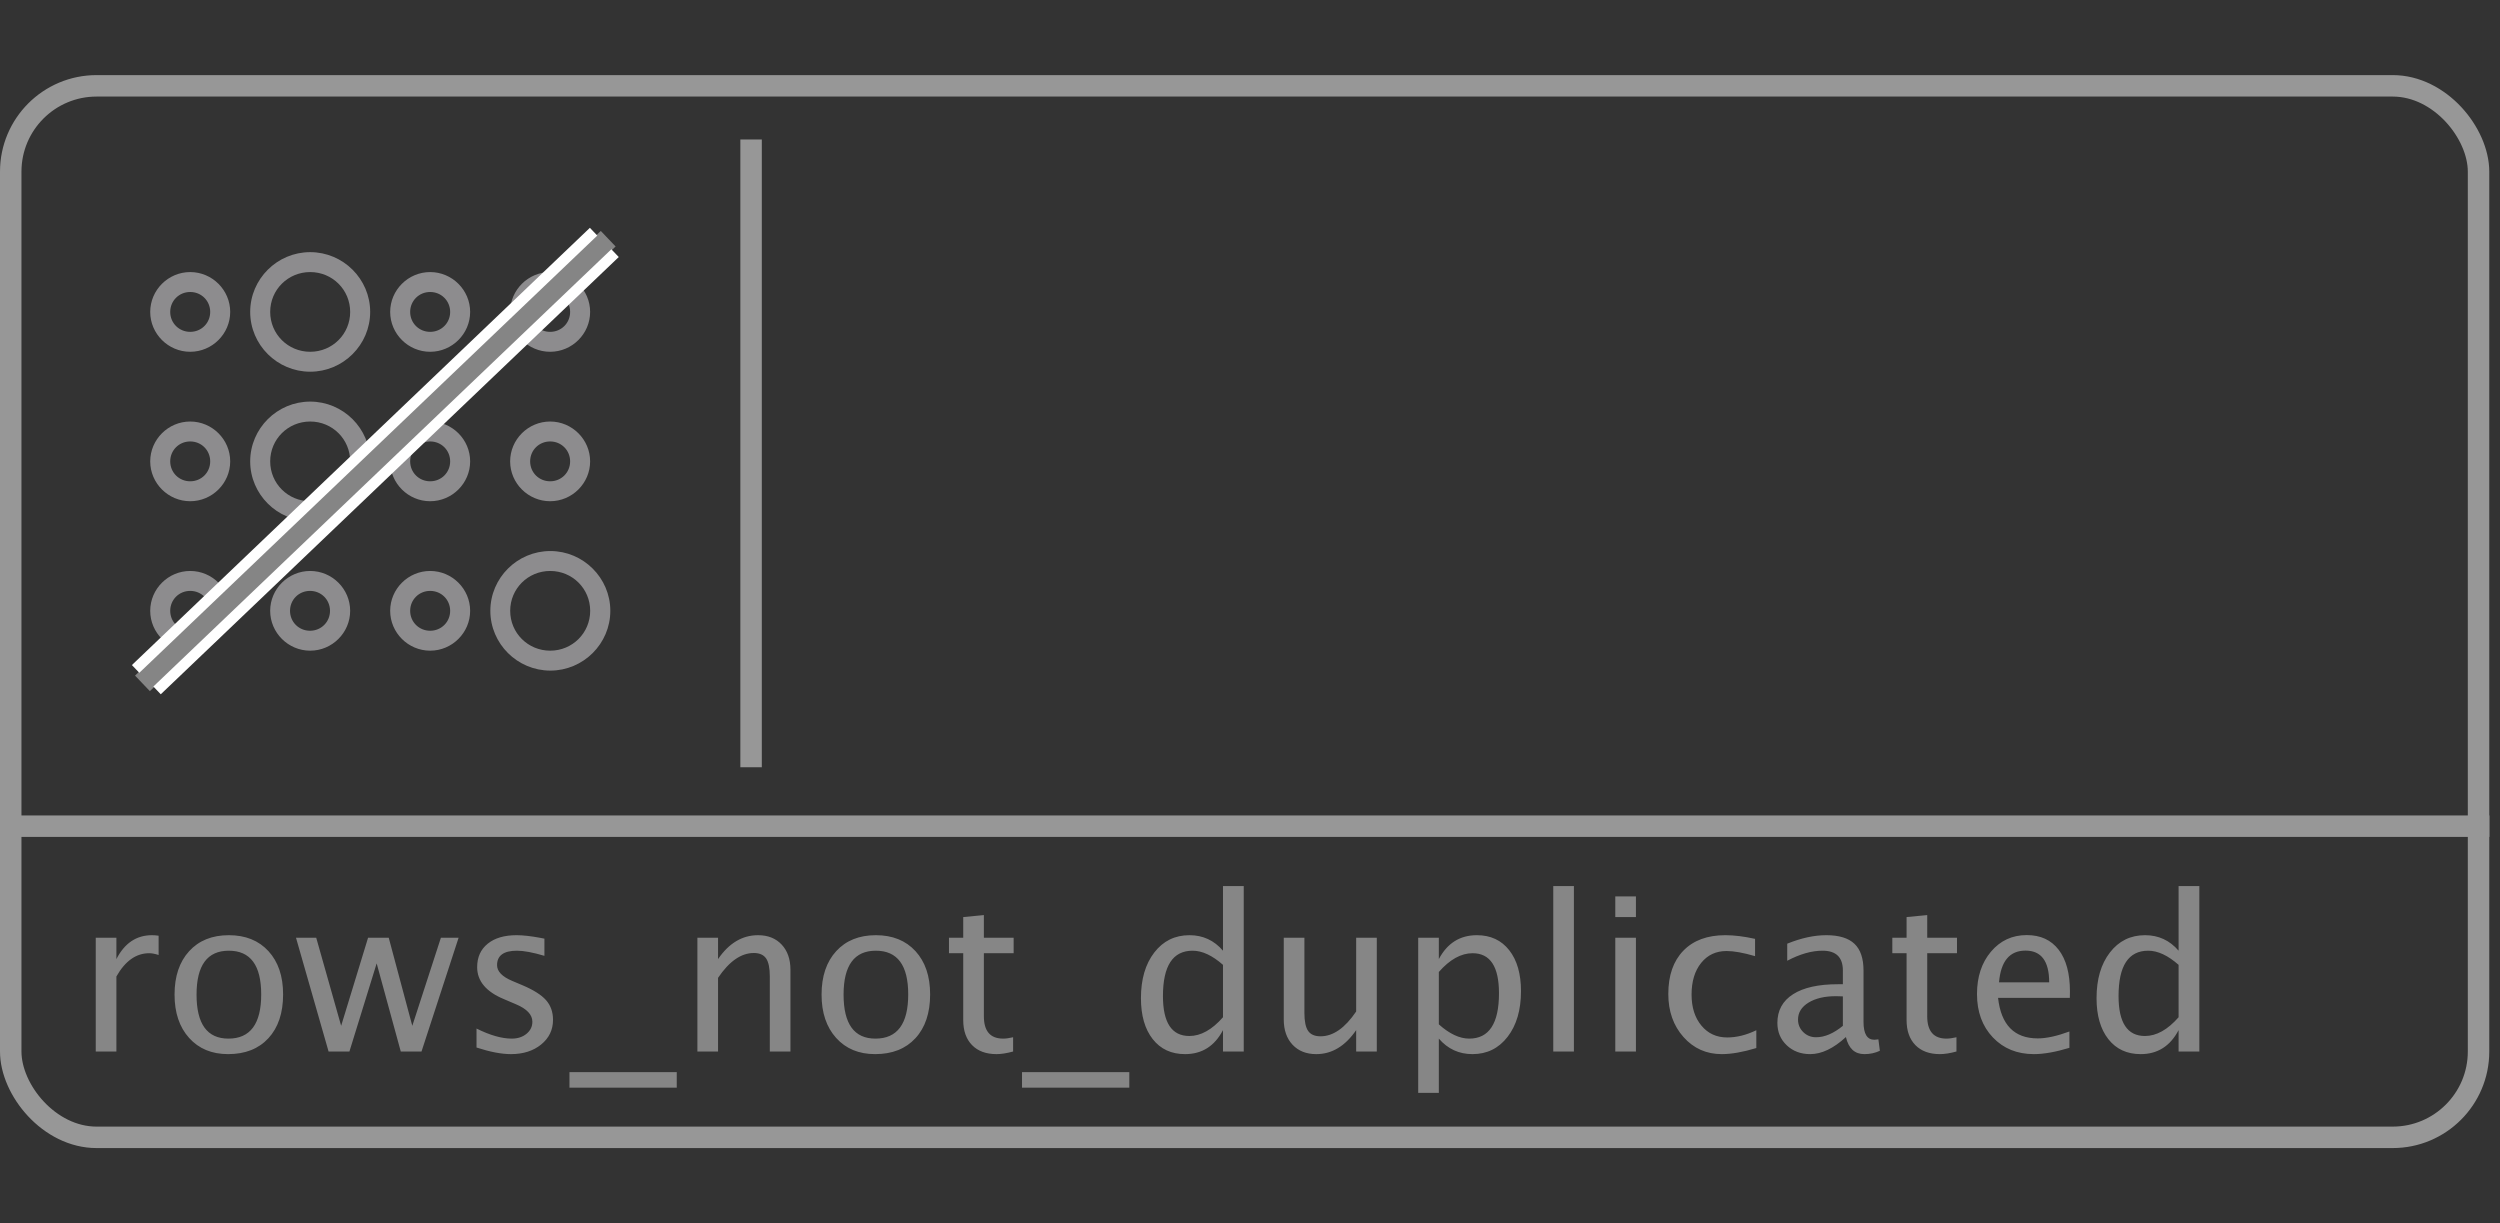 <?xml version="1.0" encoding="UTF-8"?>
<svg width="233px" height="114px" viewBox="0 0 233 114" version="1.1" xmlns="http://www.w3.org/2000/svg" xmlns:xlink="http://www.w3.org/1999/xlink">
    <rect x="0" y="0" width="233" height="114" fill="#333333" stroke="none"/>
    <!-- Generator: Sketch 43.1 (39012) - http://www.bohemiancoding.com/sketch -->
    <title>rows_not_duplicated</title>
    <desc>Created with Sketch.</desc>
    <defs></defs>
    <g id="Function-Icons" stroke="none" stroke-width="1" fill="none" fill-rule="evenodd">
        <g id="rows_not_duplicated" transform="translate(0, 7)">
            <path d="M70,7 L70,63.508" id="Line" stroke="#979797" stroke-width="2" stroke-linecap="square"></path>
            <g id="function" stroke="#979797" stroke-width="2">
                <path d="M2,70 L231.009,70" id="Line" stroke-linecap="square"></path>
                <rect id="Rectangle" x="1" y="1" width="230" height="98" rx="8"></rect>
            </g>
            <path d="M8.924,91 L8.924,80.395 L10.848,80.395 L10.848,82.387 C11.609,80.902 12.716,80.16 14.168,80.16 C14.363,80.16 14.568,80.176 14.783,80.209 L14.783,82.006 C14.451,81.895 14.158,81.84 13.904,81.84 C12.687,81.84 11.668,82.562 10.848,84.008 L10.848,91 L8.924,91 Z M21.258,91.244 C19.741,91.244 18.53,90.741 17.625,89.735 C16.72,88.729 16.268,87.383 16.268,85.697 C16.268,83.992 16.722,82.642 17.63,81.649 C18.538,80.657 19.77,80.16 21.326,80.16 C22.882,80.16 24.114,80.657 25.022,81.649 C25.931,82.642 26.385,83.985 26.385,85.678 C26.385,87.41 25.929,88.77 25.018,89.76 C24.106,90.749 22.853,91.244 21.258,91.244 Z M21.287,89.799 C23.325,89.799 24.344,88.425 24.344,85.678 C24.344,82.963 23.338,81.605 21.326,81.605 C19.321,81.605 18.318,82.969 18.318,85.697 C18.318,88.432 19.308,89.799 21.287,89.799 Z M30.623,91 L27.586,80.395 L29.471,80.395 L31.795,88.607 L34.305,80.395 L36.229,80.395 L38.426,88.607 L41.092,80.395 L42.742,80.395 L39.285,91 L37.352,91 L35.105,82.787 L32.566,91 L30.623,91 Z M47.615,91.244 C46.736,91.244 45.669,91.039 44.412,90.629 L44.412,88.861 C45.669,89.486 46.762,89.799 47.693,89.799 C48.247,89.799 48.706,89.649 49.07,89.35 C49.435,89.05 49.617,88.676 49.617,88.227 C49.617,87.569 49.106,87.025 48.084,86.596 L46.961,86.117 C45.301,85.427 44.471,84.434 44.471,83.139 C44.471,82.214 44.798,81.487 45.452,80.956 C46.106,80.425 47.003,80.16 48.143,80.16 C48.735,80.16 49.467,80.242 50.34,80.404 L50.74,80.482 L50.74,82.084 C49.666,81.765 48.813,81.605 48.182,81.605 C46.945,81.605 46.326,82.055 46.326,82.953 C46.326,83.533 46.795,84.021 47.732,84.418 L48.66,84.809 C49.708,85.251 50.451,85.718 50.887,86.21 C51.323,86.701 51.541,87.315 51.541,88.051 C51.541,88.982 51.173,89.747 50.438,90.346 C49.702,90.945 48.761,91.244 47.615,91.244 Z M53.074,94.369 L53.074,92.924 L63.074,92.924 L63.074,94.369 L53.074,94.369 Z M64.998,91 L64.998,80.395 L66.922,80.395 L66.922,82.387 C67.938,80.902 69.181,80.16 70.652,80.16 C71.57,80.16 72.303,80.451 72.85,81.034 C73.396,81.617 73.67,82.4 73.67,83.383 L73.67,91 L71.746,91 L71.746,84.008 C71.746,83.22 71.631,82.659 71.399,82.323 C71.168,81.988 70.786,81.82 70.252,81.82 C69.074,81.82 67.964,82.592 66.922,84.135 L66.922,91 L64.998,91 Z M81.561,91.244 C80.044,91.244 78.833,90.741 77.928,89.735 C77.023,88.729 76.57,87.383 76.57,85.697 C76.57,83.992 77.024,82.642 77.933,81.649 C78.841,80.657 80.073,80.16 81.629,80.16 C83.185,80.16 84.417,80.657 85.325,81.649 C86.233,82.642 86.688,83.985 86.688,85.678 C86.688,87.41 86.232,88.77 85.32,89.76 C84.409,90.749 83.156,91.244 81.561,91.244 Z M81.59,89.799 C83.628,89.799 84.646,88.425 84.646,85.678 C84.646,82.963 83.641,81.605 81.629,81.605 C79.624,81.605 78.621,82.969 78.621,85.697 C78.621,88.432 79.611,89.799 81.59,89.799 Z M92.879,91.244 C91.902,91.244 91.141,90.964 90.594,90.404 C90.047,89.844 89.773,89.066 89.773,88.07 L89.773,81.84 L88.445,81.84 L88.445,80.395 L89.773,80.395 L89.773,78.471 L91.697,78.285 L91.697,80.395 L94.471,80.395 L94.471,81.84 L91.697,81.84 L91.697,87.719 C91.697,89.105 92.296,89.799 93.494,89.799 C93.748,89.799 94.057,89.757 94.422,89.672 L94.422,91 C93.829,91.163 93.315,91.244 92.879,91.244 Z M95.252,94.369 L95.252,92.924 L105.252,92.924 L105.252,94.369 L95.252,94.369 Z M113.982,91 L113.982,89.008 C113.201,90.499 112.023,91.244 110.447,91.244 C109.171,91.244 108.167,90.779 107.435,89.848 C106.702,88.917 106.336,87.644 106.336,86.029 C106.336,84.265 106.751,82.846 107.581,81.771 C108.411,80.697 109.503,80.16 110.857,80.16 C112.114,80.16 113.156,80.642 113.982,81.605 L113.982,75.58 L115.916,75.58 L115.916,91 L113.982,91 Z M113.982,82.924 C112.986,82.045 112.042,81.605 111.15,81.605 C109.308,81.605 108.387,83.015 108.387,85.834 C108.387,88.314 109.207,89.555 110.848,89.555 C111.915,89.555 112.96,88.972 113.982,87.807 L113.982,82.924 Z M126.395,91 L126.395,89.008 C125.372,90.499 124.132,91.244 122.674,91.244 C121.749,91.244 121.014,90.953 120.467,90.37 C119.92,89.787 119.646,89.001 119.646,88.012 L119.646,80.395 L121.57,80.395 L121.57,87.387 C121.57,88.181 121.686,88.746 121.917,89.081 C122.148,89.416 122.534,89.584 123.074,89.584 C124.246,89.584 125.353,88.813 126.395,87.27 L126.395,80.395 L128.318,80.395 L128.318,91 L126.395,91 Z M132.176,94.857 L132.176,80.395 L134.1,80.395 L134.1,82.387 C134.887,80.902 136.069,80.16 137.645,80.16 C138.921,80.16 139.925,80.626 140.657,81.557 C141.39,82.488 141.756,83.76 141.756,85.375 C141.756,87.133 141.341,88.55 140.511,89.628 C139.681,90.705 138.589,91.244 137.234,91.244 C135.978,91.244 134.933,90.762 134.1,89.799 L134.1,94.857 L132.176,94.857 Z M134.1,88.471 C135.089,89.356 136.033,89.799 136.932,89.799 C138.781,89.799 139.705,88.389 139.705,85.57 C139.705,83.083 138.885,81.84 137.244,81.84 C136.17,81.84 135.122,82.423 134.1,83.588 L134.1,88.471 Z M144.764,91 L144.764,75.58 L146.688,75.58 L146.688,91 L144.764,91 Z M150.545,91 L150.545,80.395 L152.469,80.395 L152.469,91 L150.545,91 Z M150.545,78.471 L150.545,76.547 L152.469,76.547 L152.469,78.471 L150.545,78.471 Z M160.467,91.244 C159.034,91.244 157.846,90.714 156.902,89.652 C155.958,88.591 155.486,87.253 155.486,85.639 C155.486,83.913 155.953,82.569 156.888,81.605 C157.822,80.642 159.126,80.16 160.799,80.16 C161.626,80.16 162.55,80.274 163.572,80.502 L163.572,82.113 C162.485,81.794 161.6,81.635 160.916,81.635 C159.933,81.635 159.144,82.004 158.548,82.743 C157.952,83.482 157.654,84.467 157.654,85.697 C157.654,86.889 157.96,87.852 158.572,88.588 C159.184,89.324 159.985,89.691 160.975,89.691 C161.854,89.691 162.758,89.467 163.689,89.018 L163.689,90.678 C162.446,91.055 161.372,91.244 160.467,91.244 Z M172.039,89.652 C170.887,90.714 169.777,91.244 168.709,91.244 C167.83,91.244 167.101,90.969 166.521,90.419 C165.942,89.869 165.652,89.174 165.652,88.334 C165.652,87.175 166.139,86.285 167.112,85.663 C168.086,85.041 169.48,84.73 171.297,84.73 L171.756,84.73 L171.756,83.451 C171.756,82.221 171.124,81.605 169.861,81.605 C168.846,81.605 167.749,81.918 166.57,82.543 L166.57,80.951 C167.866,80.424 169.08,80.16 170.213,80.16 C171.398,80.16 172.272,80.427 172.835,80.961 C173.398,81.495 173.68,82.325 173.68,83.451 L173.68,88.256 C173.68,89.356 174.018,89.906 174.695,89.906 C174.78,89.906 174.904,89.893 175.066,89.867 L175.203,90.932 C174.767,91.14 174.285,91.244 173.758,91.244 C172.859,91.244 172.286,90.714 172.039,89.652 Z M171.756,88.607 L171.756,85.863 L171.111,85.844 C170.057,85.844 169.204,86.044 168.553,86.444 C167.902,86.845 167.576,87.37 167.576,88.021 C167.576,88.484 167.739,88.874 168.064,89.193 C168.39,89.512 168.787,89.672 169.256,89.672 C170.057,89.672 170.89,89.317 171.756,88.607 Z M180.799,91.244 C179.822,91.244 179.061,90.964 178.514,90.404 C177.967,89.844 177.693,89.066 177.693,88.07 L177.693,81.84 L176.365,81.84 L176.365,80.395 L177.693,80.395 L177.693,78.471 L179.617,78.285 L179.617,80.395 L182.391,80.395 L182.391,81.84 L179.617,81.84 L179.617,87.719 C179.617,89.105 180.216,89.799 181.414,89.799 C181.668,89.799 181.977,89.757 182.342,89.672 L182.342,91 C181.749,91.163 181.235,91.244 180.799,91.244 Z M192.869,90.658 C191.58,91.049 190.477,91.244 189.559,91.244 C187.996,91.244 186.722,90.725 185.735,89.687 C184.749,88.648 184.256,87.302 184.256,85.648 C184.256,84.04 184.69,82.722 185.56,81.693 C186.429,80.665 187.54,80.15 188.895,80.15 C190.177,80.15 191.168,80.606 191.868,81.518 C192.568,82.429 192.918,83.725 192.918,85.404 L192.908,86 L186.219,86 C186.499,88.52 187.732,89.779 189.92,89.779 C190.721,89.779 191.704,89.564 192.869,89.135 L192.869,90.658 Z M186.307,84.555 L190.984,84.555 C190.984,82.582 190.249,81.596 188.777,81.596 C187.299,81.596 186.476,82.582 186.307,84.555 Z M203.045,91 L203.045,89.008 C202.264,90.499 201.085,91.244 199.51,91.244 C198.234,91.244 197.229,90.779 196.497,89.848 C195.765,88.917 195.398,87.644 195.398,86.029 C195.398,84.265 195.813,82.846 196.644,81.771 C197.474,80.697 198.566,80.16 199.92,80.16 C201.176,80.16 202.218,80.642 203.045,81.605 L203.045,75.58 L204.979,75.58 L204.979,91 L203.045,91 Z M203.045,82.924 C202.049,82.045 201.105,81.605 200.213,81.605 C198.37,81.605 197.449,83.015 197.449,85.834 C197.449,88.314 198.27,89.555 199.91,89.555 C200.978,89.555 202.023,88.972 203.045,87.807 L203.045,82.924 Z" fill="#868686"></path>
            <g id="rows_not_duplicated_icon" transform="translate(14, 16.5)" fill-rule="nonzero" fill="#8D8C8E">
                <path d="M14.909,-1.0658141e-13 C11.832,-1.0658141e-13 9.318,2.505 9.318,5.571 C9.318,8.637 11.832,11.143 14.909,11.143 C17.986,11.143 20.5,8.637 20.5,5.571 C20.5,2.505 17.986,-1.0658141e-13 14.909,-1.0658141e-13 Z M3.727,1.857 C1.68,1.857 2.48689958e-14,3.531 2.48689958e-14,5.571 C2.48689958e-14,7.612 1.68,9.286 3.727,9.286 C5.775,9.286 7.455,7.612 7.455,5.571 C7.455,3.531 5.775,1.857 3.727,1.857 Z M14.909,1.857 C16.979,1.857 18.636,3.509 18.636,5.571 C18.636,7.634 16.979,9.286 14.909,9.286 C12.84,9.286 11.182,7.634 11.182,5.571 C11.182,3.509 12.84,1.857 14.909,1.857 Z M26.091,1.857 C24.043,1.857 22.364,3.531 22.364,5.571 C22.364,7.612 24.043,9.286 26.091,9.286 C28.138,9.286 29.818,7.612 29.818,5.571 C29.818,3.531 28.138,1.857 26.091,1.857 Z M37.273,1.857 C35.225,1.857 33.545,3.531 33.545,5.571 C33.545,7.612 35.225,9.286 37.273,9.286 C39.32,9.286 41,7.612 41,5.571 C41,3.531 39.32,1.857 37.273,1.857 Z M3.727,3.714 C4.768,3.714 5.591,4.535 5.591,5.571 C5.591,6.608 4.768,7.429 3.727,7.429 C2.687,7.429 1.864,6.608 1.864,5.571 C1.864,4.535 2.687,3.714 3.727,3.714 Z M26.091,3.714 C27.131,3.714 27.955,4.535 27.955,5.571 C27.955,6.608 27.131,7.429 26.091,7.429 C25.051,7.429 24.227,6.608 24.227,5.571 C24.227,4.535 25.051,3.714 26.091,3.714 Z M37.273,3.714 C38.313,3.714 39.136,4.535 39.136,5.571 C39.136,6.608 38.313,7.429 37.273,7.429 C36.232,7.429 35.409,6.608 35.409,5.571 C35.409,4.535 36.232,3.714 37.273,3.714 Z M14.909,13.929 C11.832,13.929 9.318,16.434 9.318,19.5 C9.318,22.566 11.832,25.071 14.909,25.071 C17.986,25.071 20.5,22.566 20.5,19.5 C20.5,16.434 17.986,13.929 14.909,13.929 Z M3.727,15.786 C1.68,15.786 2.48689958e-14,17.46 2.48689958e-14,19.5 C2.48689958e-14,21.54 1.68,23.214 3.727,23.214 C5.775,23.214 7.455,21.54 7.455,19.5 C7.455,17.46 5.775,15.786 3.727,15.786 Z M14.909,15.786 C16.979,15.786 18.636,17.438 18.636,19.5 C18.636,21.562 16.979,23.214 14.909,23.214 C12.84,23.214 11.182,21.562 11.182,19.5 C11.182,17.438 12.84,15.786 14.909,15.786 Z M26.091,15.786 C24.043,15.786 22.364,17.46 22.364,19.5 C22.364,21.54 24.043,23.214 26.091,23.214 C28.138,23.214 29.818,21.54 29.818,19.5 C29.818,17.46 28.138,15.786 26.091,15.786 Z M37.273,15.786 C35.225,15.786 33.545,17.46 33.545,19.5 C33.545,21.54 35.225,23.214 37.273,23.214 C39.32,23.214 41,21.54 41,19.5 C41,17.46 39.32,15.786 37.273,15.786 Z M3.727,17.643 C4.768,17.643 5.591,18.463 5.591,19.5 C5.591,20.537 4.768,21.357 3.727,21.357 C2.687,21.357 1.864,20.537 1.864,19.5 C1.864,18.463 2.687,17.643 3.727,17.643 Z M26.091,17.643 C27.131,17.643 27.955,18.463 27.955,19.5 C27.955,20.537 27.131,21.357 26.091,21.357 C25.051,21.357 24.227,20.537 24.227,19.5 C24.227,18.463 25.051,17.643 26.091,17.643 Z M37.273,17.643 C38.313,17.643 39.136,18.463 39.136,19.5 C39.136,20.537 38.313,21.357 37.273,21.357 C36.232,21.357 35.409,20.537 35.409,19.5 C35.409,18.463 36.232,17.643 37.273,17.643 Z M3.727,29.714 C1.68,29.714 2.48689958e-14,31.388 2.48689958e-14,33.429 C2.48689958e-14,35.469 1.68,37.143 3.727,37.143 C5.775,37.143 7.455,35.469 7.455,33.429 C7.455,31.388 5.775,29.714 3.727,29.714 Z M37.291,27.857 C34.214,27.857 31.7,30.363 31.7,33.429 C31.7,36.495 34.214,39 37.291,39 C40.368,39 42.882,36.495 42.882,33.429 C42.882,30.363 40.368,27.857 37.291,27.857 Z M37.277,29.714 C39.347,29.714 41.005,31.366 41.005,33.429 C41.005,35.491 39.347,37.143 37.277,37.143 C35.208,37.143 33.55,35.491 33.55,33.429 C33.55,31.366 35.208,29.714 37.277,29.714 Z M26.091,29.714 C24.043,29.714 22.364,31.388 22.364,33.429 C22.364,35.469 24.043,37.143 26.091,37.143 C28.138,37.143 29.818,35.469 29.818,33.429 C29.818,31.388 28.138,29.714 26.091,29.714 Z M3.727,31.571 C4.768,31.571 5.591,32.392 5.591,33.429 C5.591,34.465 4.768,35.286 3.727,35.286 C2.687,35.286 1.864,34.465 1.864,33.429 C1.864,32.392 2.687,31.571 3.727,31.571 Z M14.907,29.714 C12.86,29.714 11.18,31.388 11.18,33.429 C11.18,35.469 12.86,37.143 14.907,37.143 C16.955,37.143 18.635,35.469 18.635,33.429 C18.635,31.388 16.955,29.714 14.907,29.714 Z M14.894,31.571 C15.934,31.571 16.757,32.392 16.757,33.429 C16.757,34.465 15.934,35.286 14.894,35.286 C13.853,35.286 13.03,34.465 13.03,33.429 C13.03,32.392 13.853,31.571 14.894,31.571 Z M26.091,31.571 C27.131,31.571 27.955,32.392 27.955,33.429 C27.955,34.465 27.131,35.286 26.091,35.286 C25.051,35.286 24.227,34.465 24.227,33.429 C24.227,32.392 25.051,31.571 26.091,31.571 Z" id="Shape"></path>
            </g>
            <path d="M14,56 L55.961,15.939" id="Line" stroke="#858585" stroke-width="2" stroke-linecap="square"></path>
            <path d="M13,55 L54.961,14.939" id="Line-Copy-3" stroke="#FFFFFF" stroke-linecap="square"></path>
            <path d="M15,57 L56.961,16.939" id="Line-Copy-2" stroke="#FFFFFF" stroke-linecap="square"></path>
        </g>
    </g>
</svg>